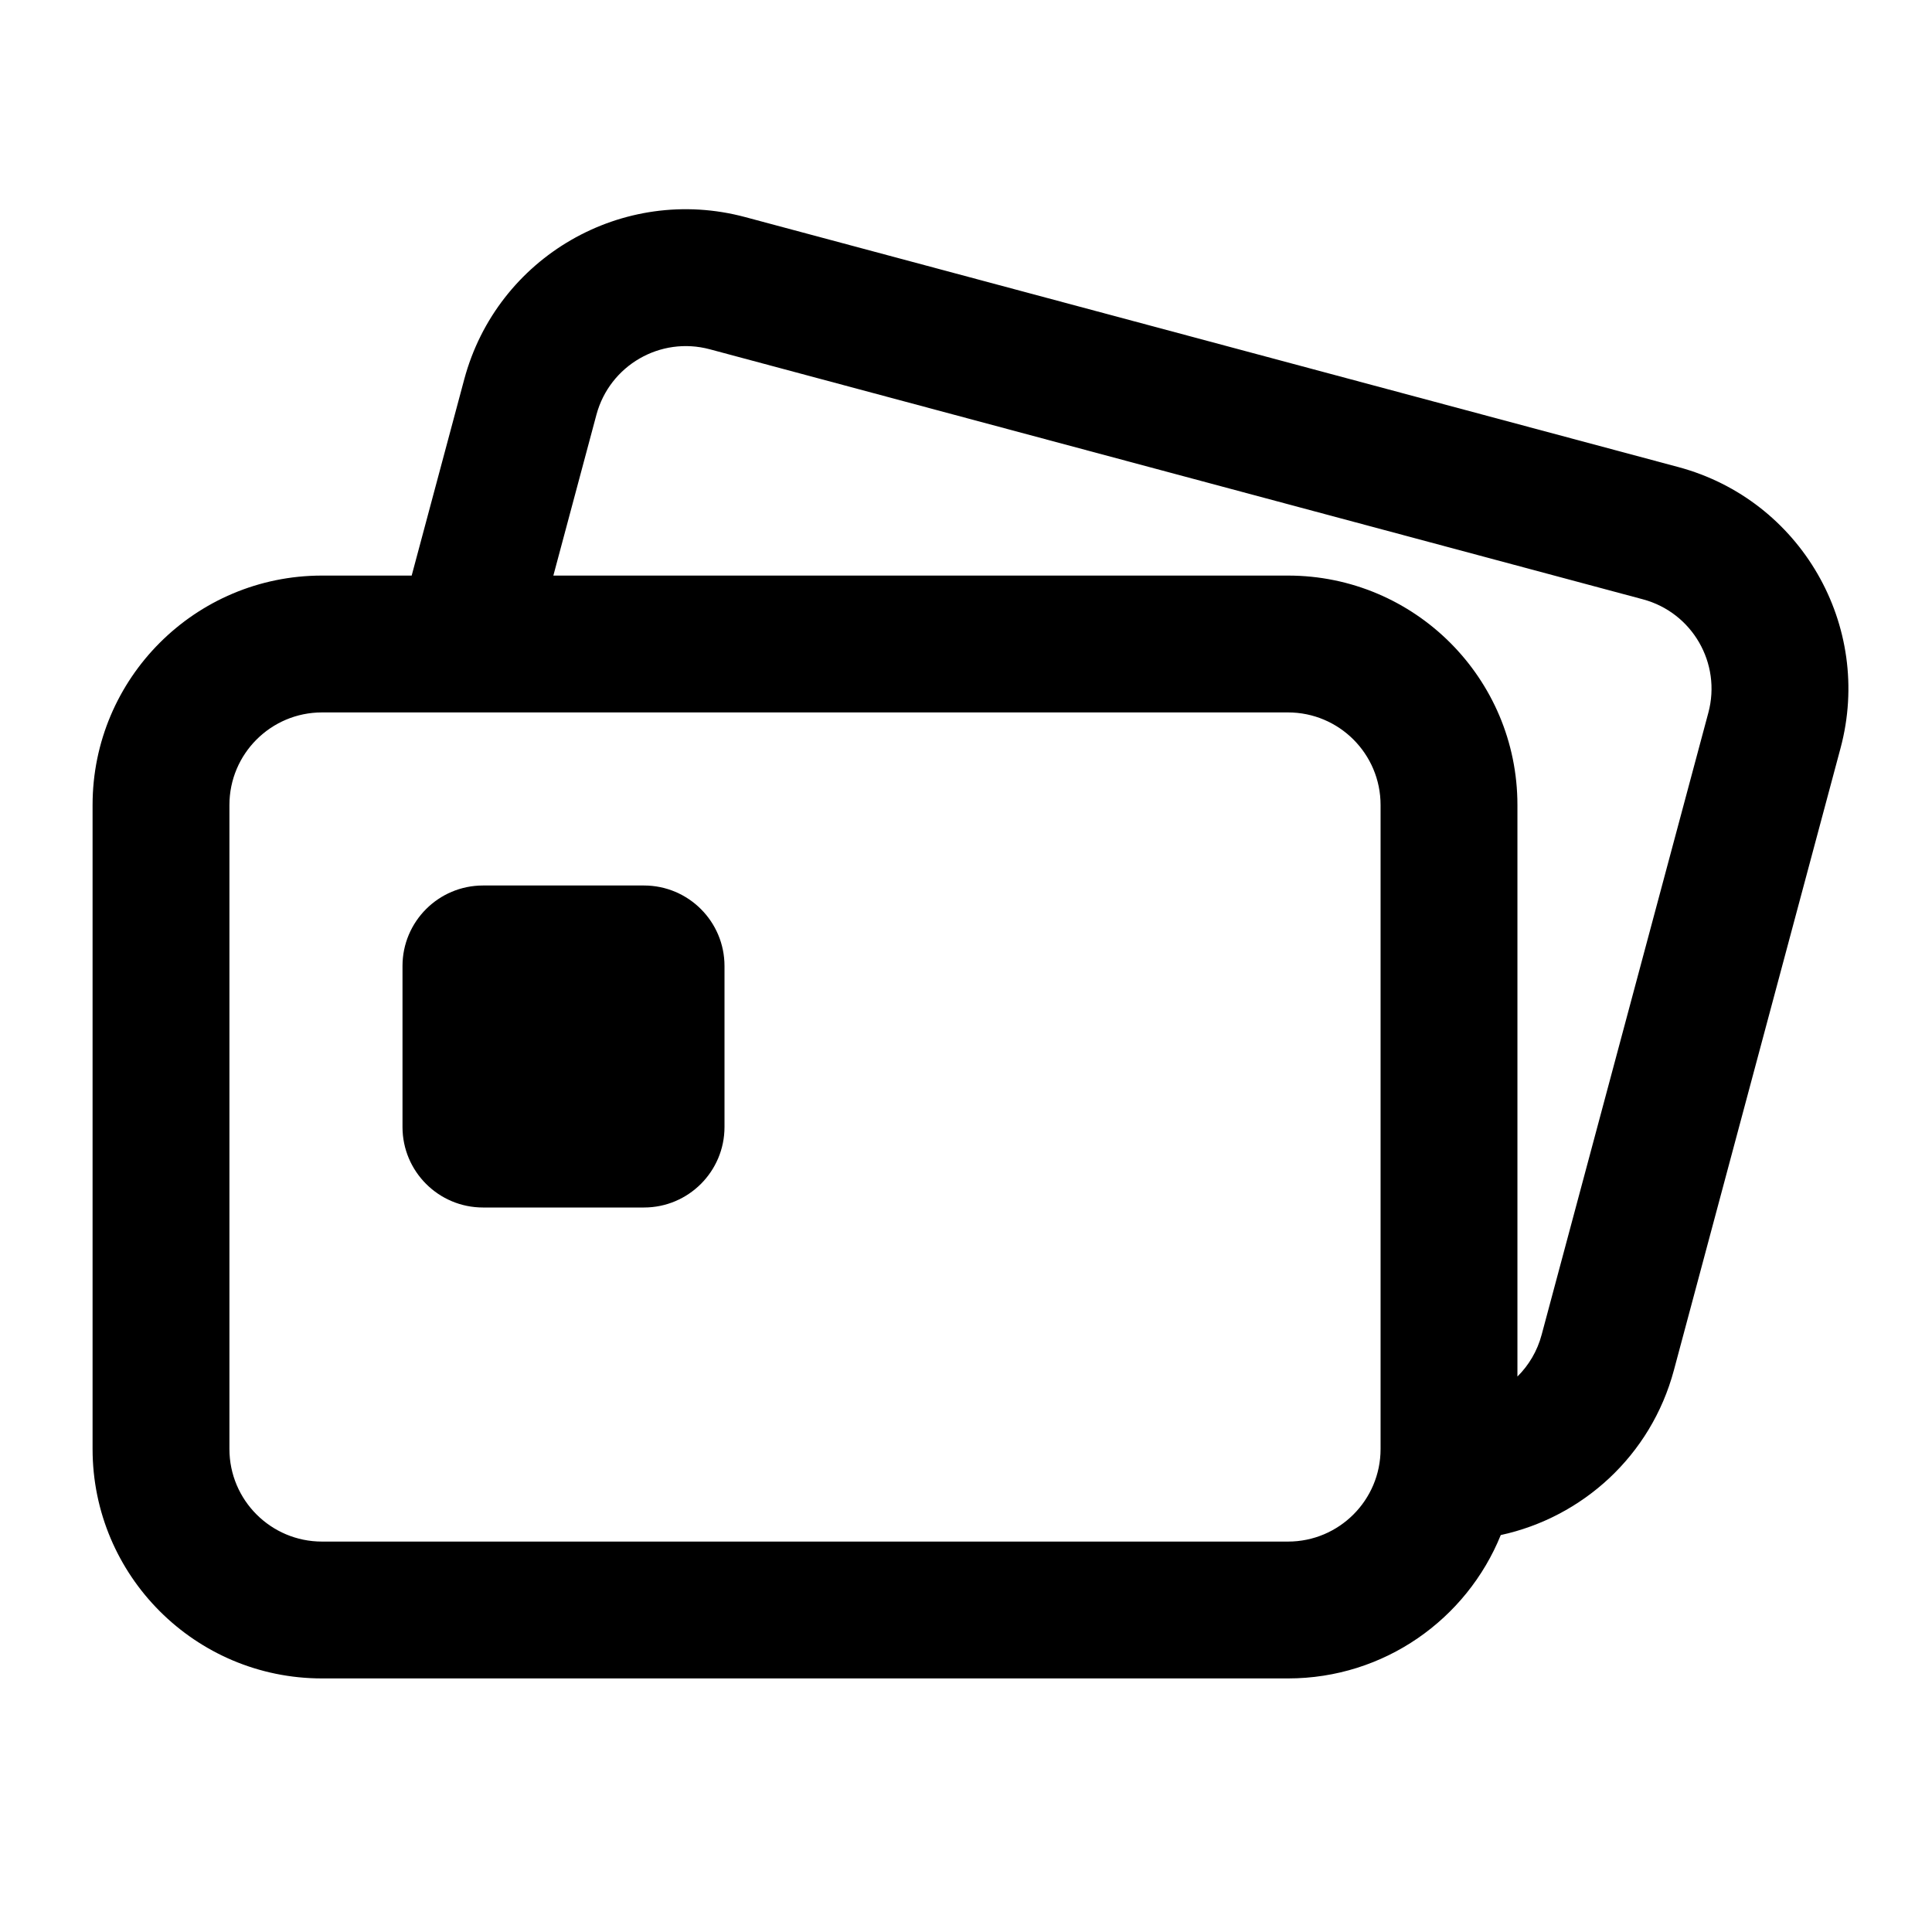 <svg width="24" height="24" viewBox="0 0 24 24" fill="none" xmlns="http://www.w3.org/2000/svg">
<path d="M6 11C5.448 11 5 11.448 5 12V14C5 14.552 5.448 15 6 15H8C8.552 15 9 14.552 9 14V12C9 11.448 8.552 11 8 11H6Z" fill="currentColor"/>
<path fill-rule="evenodd" clip-rule="evenodd" d="M5.767 4.712L5.114 7.15H4C2.426 7.15 1.15 8.426 1.15 10V18C1.15 19.574 2.426 20.85 4 20.85H16C17.196 20.85 18.22 20.113 18.643 19.069C19.653 18.85 20.508 18.088 20.794 17.02L22.864 9.293C23.271 7.773 22.369 6.21 20.849 5.802L9.258 2.697C7.737 2.289 6.175 3.191 5.767 4.712ZM7.409 5.152C7.574 4.538 8.204 4.174 8.818 4.339L20.409 7.445C21.022 7.609 21.386 8.239 21.222 8.853L19.151 16.58C19.097 16.784 18.99 16.961 18.85 17.1V10C18.85 8.426 17.574 7.15 16 7.15L6.874 7.15L7.409 5.152ZM17.15 10V18C17.15 18.635 16.635 19.15 16 19.15H4C3.365 19.15 2.85 18.635 2.85 18V10C2.85 9.365 3.365 8.85 4 8.85H16C16.635 8.85 17.15 9.365 17.15 10Z" fill="currentColor"/>
</svg>
